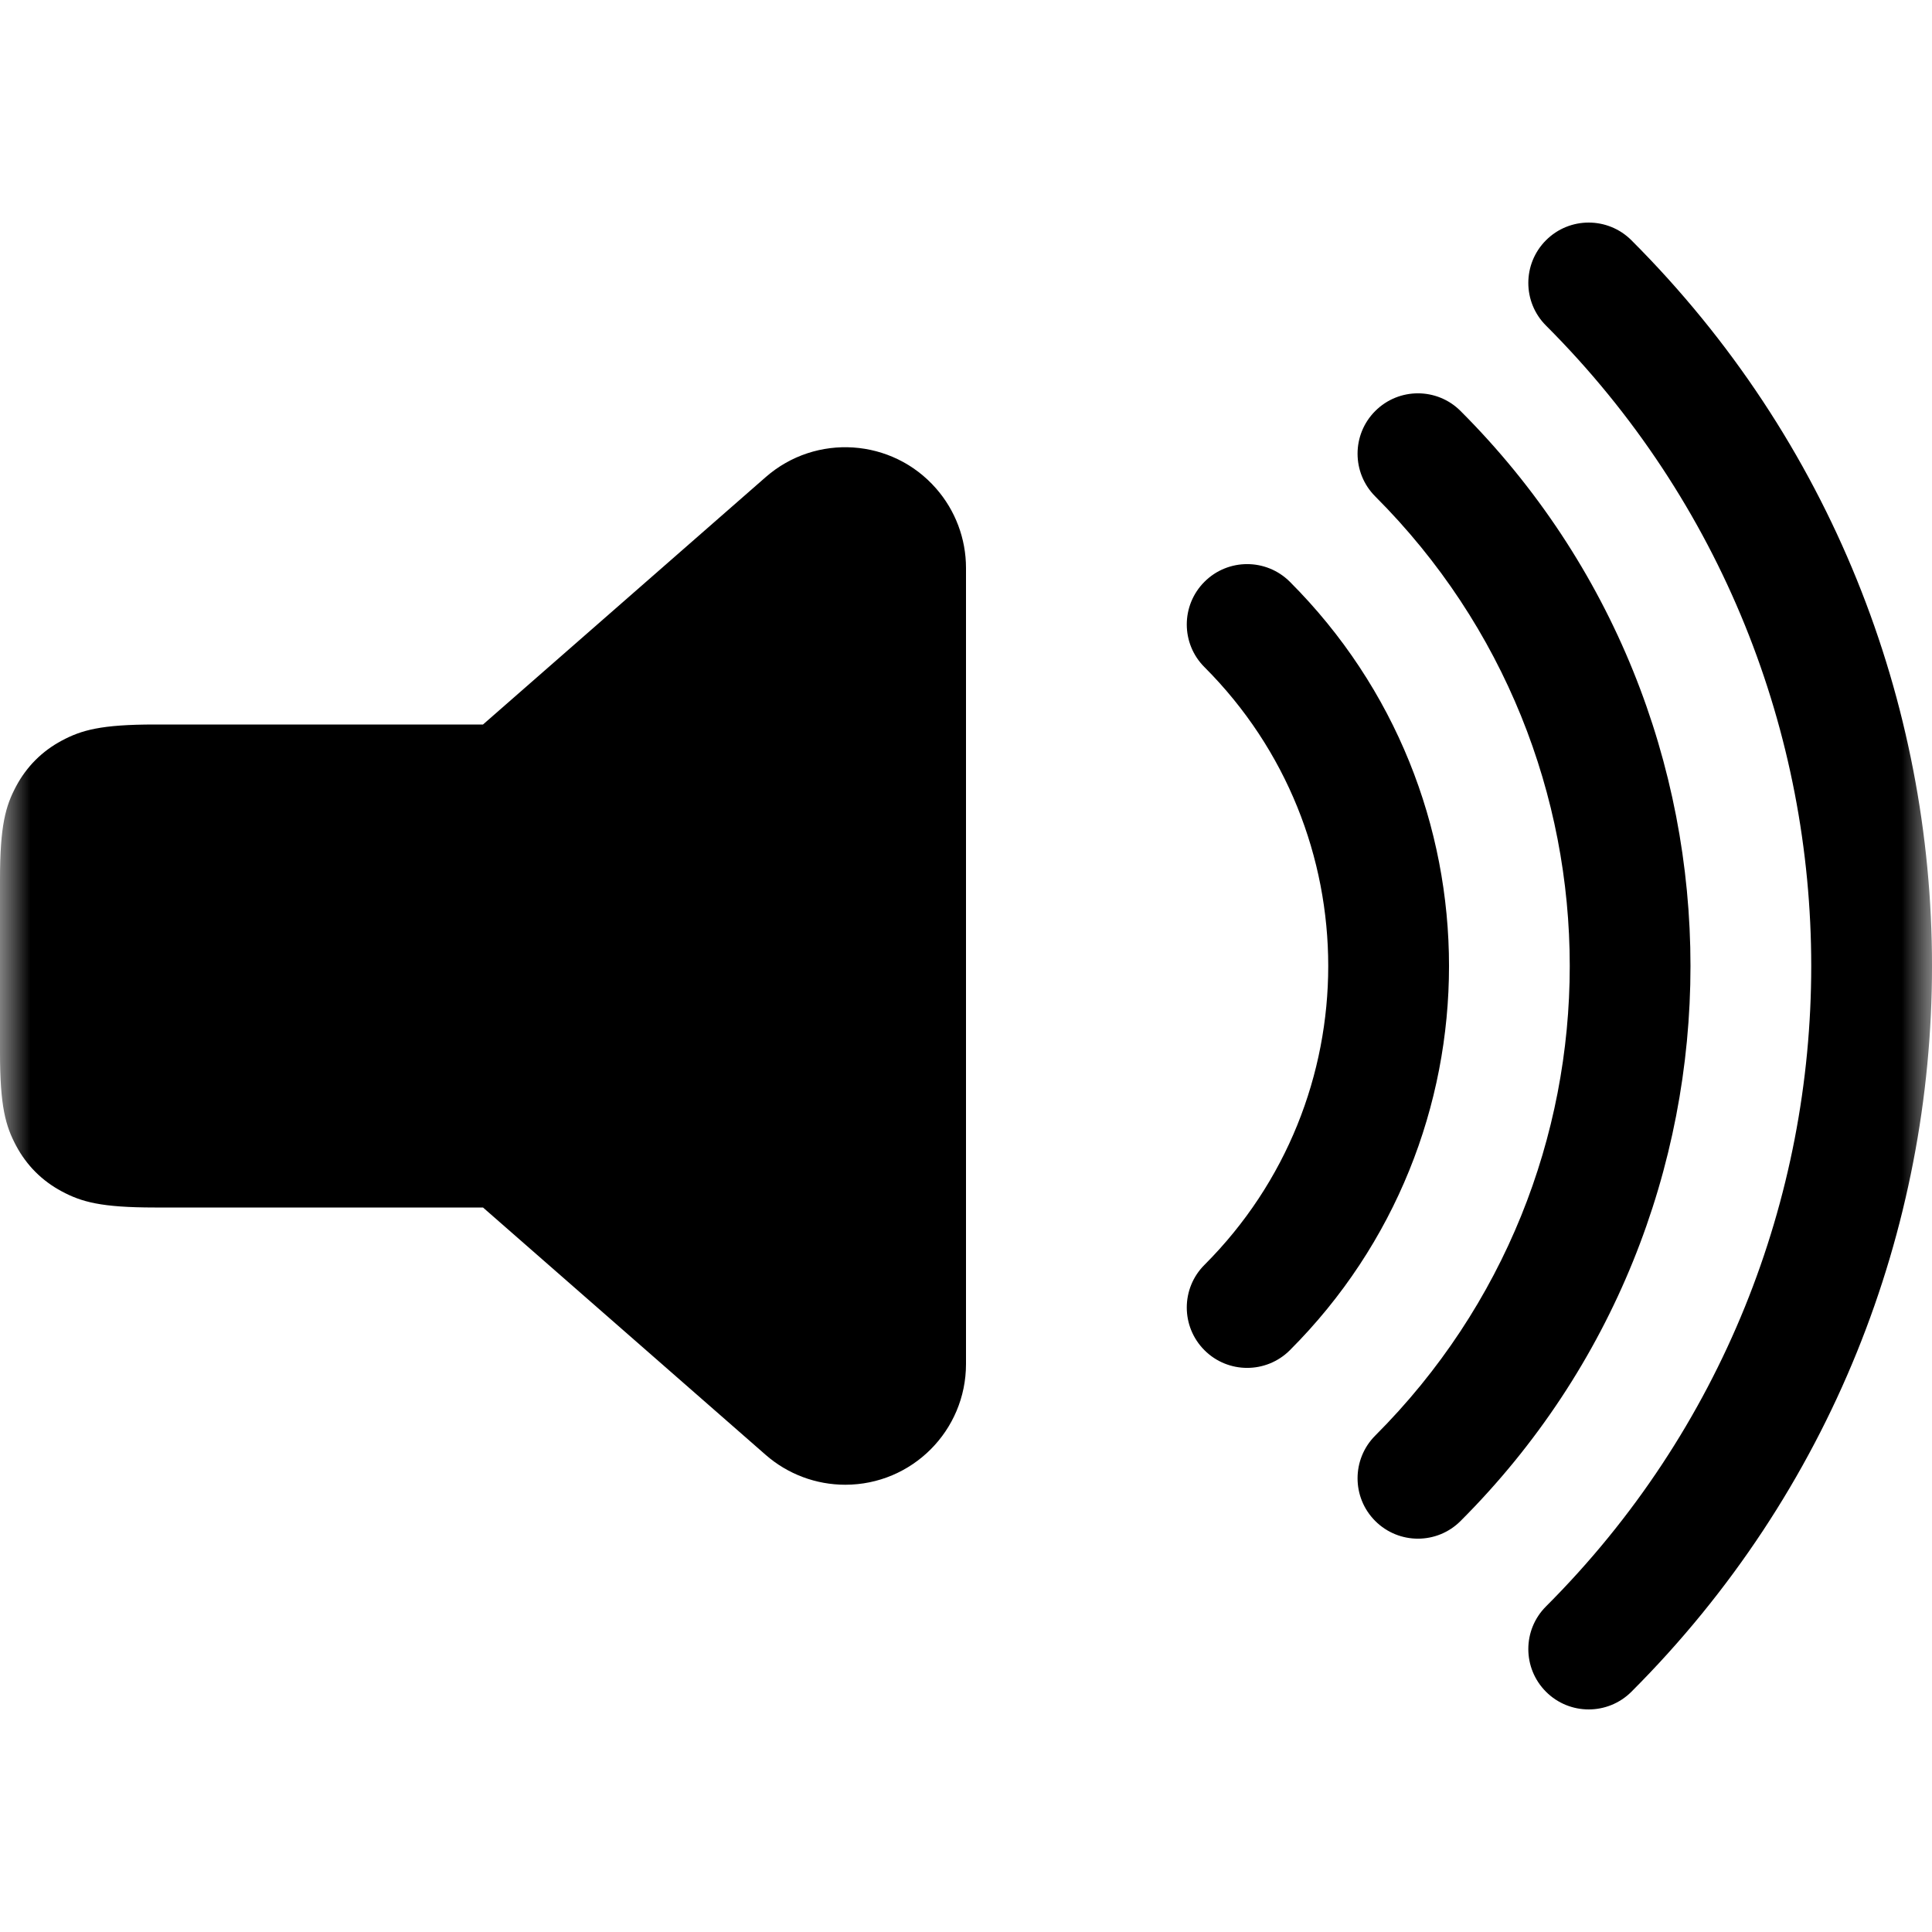 <?xml version="1.0" encoding="UTF-8"?>
<svg width="32px" height="32px" viewBox="0 0 32 32" version="1.1" xmlns="http://www.w3.org/2000/svg" xmlns:xlink="http://www.w3.org/1999/xlink">
    <!-- Generator: Sketch 52.3 (67297) - http://www.bohemiancoding.com/sketch -->
    <title>Basic/Essentials/Volume@SVG</title>
    <desc>Created with Sketch.</desc>
    <defs>
        <rect id="path-1" x="0" y="0" width="32" height="32"></rect>
    </defs>
    <g id="Basic/Essentials/Volume" stroke="none" stroke-width="1" fill="none" fill-rule="evenodd">
        <g id="Icon">
            <mask id="mask-2" fill="white">
                <use xlink:href="#path-1"></use>
            </mask>
            <g id="Mask"></g>
            <path d="M8,12 L12.683,7.902 C13.514,7.175 14.778,7.259 15.505,8.091 C15.824,8.455 16,8.923 16,9.408 L16,22.592 C16,23.697 15.105,24.592 14,24.592 C13.516,24.592 13.048,24.417 12.683,24.098 L8,20 L2.564,20 C1.672,20 1.349,19.907 1.023,19.733 C0.697,19.559 0.441,19.303 0.267,18.977 C0.093,18.651 4.01235366e-17,18.328 -6.90560205e-17,17.436 L6.90560205e-17,14.564 C-4.01235366e-17,13.672 0.093,13.349 0.267,13.023 C0.441,12.697 0.697,12.441 1.023,12.267 C1.349,12.093 1.672,12 2.564,12 L8,12 Z" id="Speaker" fill="#000000" mask="url(#mask-2)"></path>
            <path d="M27.021,28.021 C26.63,28.411 25.997,28.411 25.607,28.021 C25.216,27.63 25.216,26.997 25.607,26.607 C31.464,20.749 31.464,11.251 25.607,5.393 C25.216,5.003 25.216,4.37 25.607,3.979 C25.997,3.589 26.63,3.589 27.021,3.979 C33.66,10.618 33.66,21.382 27.021,28.021 Z M24.192,25.192 C23.802,25.583 23.169,25.583 22.778,25.192 C22.388,24.802 22.388,24.169 22.778,23.778 C27.074,19.482 27.074,12.518 22.778,8.222 C22.388,7.831 22.388,7.198 22.778,6.808 C23.169,6.417 23.802,6.417 24.192,6.808 C29.269,11.884 29.269,20.116 24.192,25.192 Z M21.364,22.364 C20.973,22.754 20.34,22.754 19.95,22.364 C19.559,21.973 19.559,21.34 19.95,20.95 C22.683,18.216 22.683,13.784 19.95,11.05 C19.559,10.66 19.559,10.027 19.95,9.636 C20.34,9.246 20.973,9.246 21.364,9.636 C24.879,13.151 24.879,18.849 21.364,22.364 Z" id="Waves" fill="#000000" fill-rule="nonzero" mask="url(#mask-2)"></path>
        </g>
    </g>
</svg>